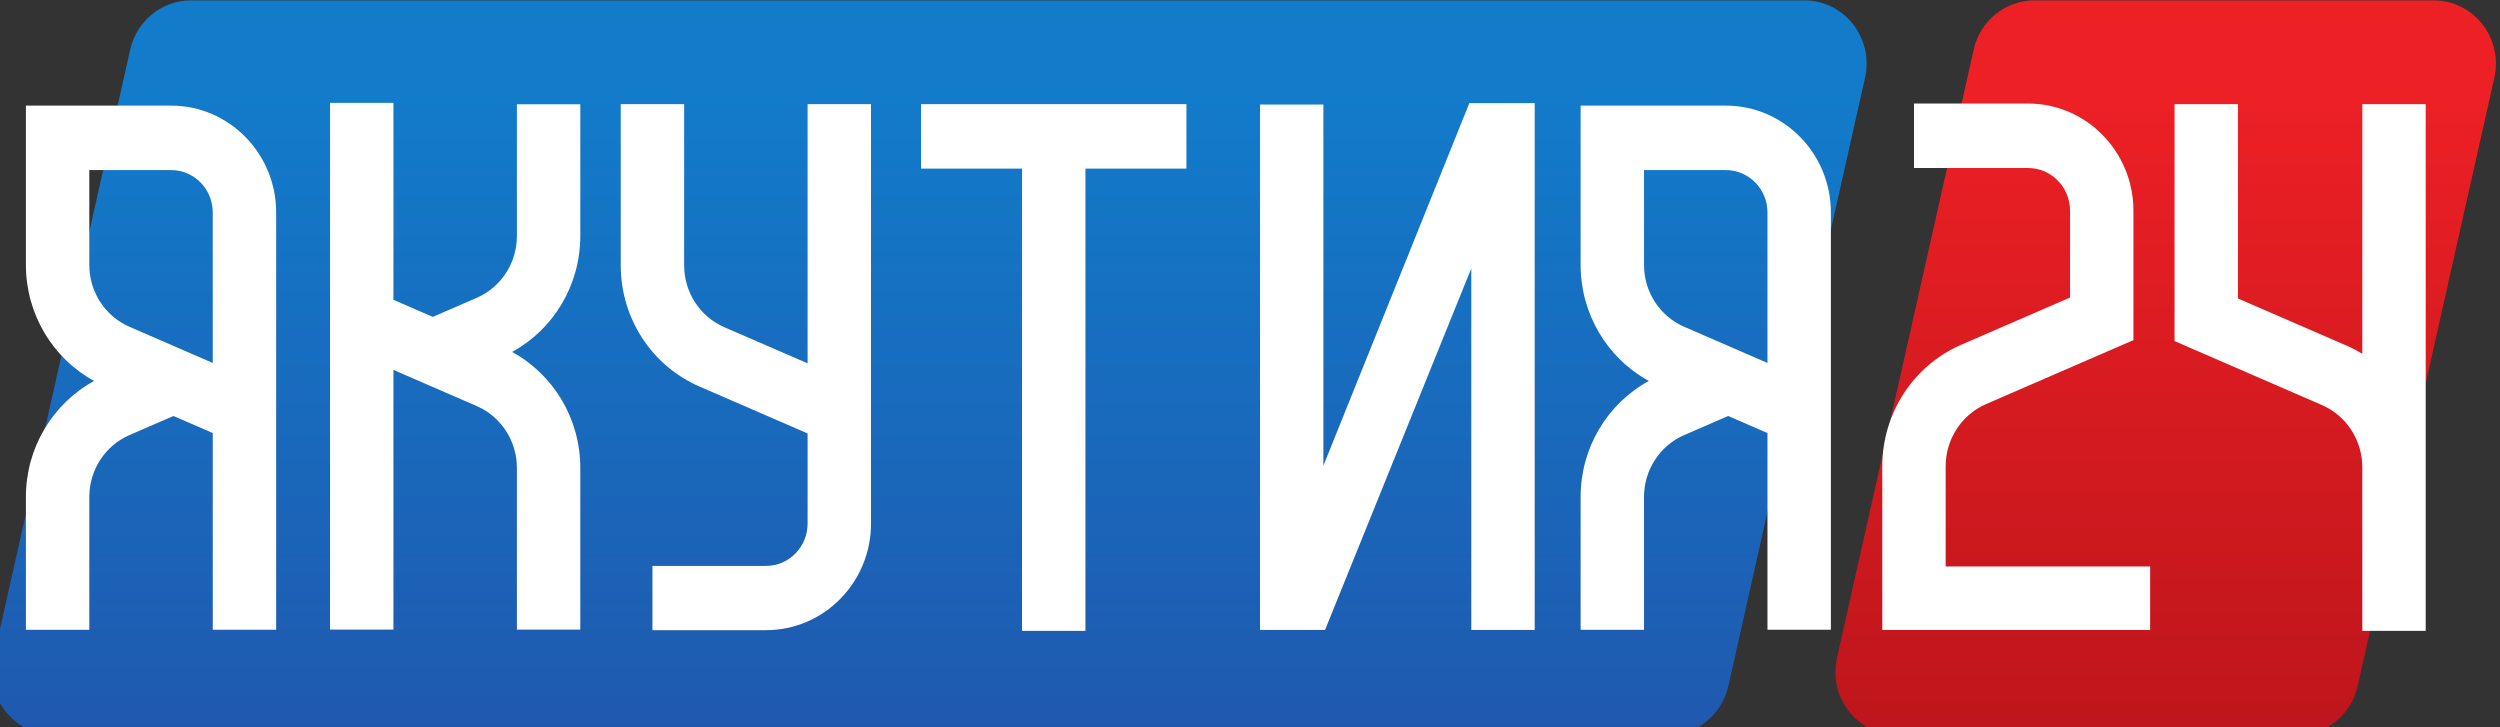 <svg enable-background="new 0 0 185 68" version="1.1" viewBox="0 0 800 232.75" xml:space="preserve" xmlns="http://www.w3.org/2000/svg"><rect x="0" y="0" width="800" height="232.75" fill="#333333" stroke="none"/><g transform="matrix(3.879 0 0 -3.879 -99027 5245.5)"><g transform="matrix(1.25,0,0,-1.25,11346,-5169)"><linearGradient id="b" x1="11139" x2="11140" y1="-4777.3" y2="-4777.3" gradientTransform="matrix(0 48.634 -47.813 0 -217008 -546945)" gradientUnits="userSpaceOnUse"><stop stop-color="#127BCA" offset="0"/><stop stop-color="#127BCA" offset=".005"/><stop stop-color="#2154AB" offset="1"/></linearGradient><path d="m11359-5217c-1.916 0-3.576 1.347-4.004 3.247l-9.02 40.137c-0.01 0.044-0.02 0.089-0.03 0.134v1.606c0.239 1.228 1.017 2.288 2.093 2.876h110.36c1.022-0.557 1.796-1.543 2.069-2.756l9.02-40.136c0.587-2.615-1.366-5.108-4.004-5.108h-106.49z" fill="url(#b)"/></g></g><g transform="matrix(3.879 0 0 -3.879 -99498 5245.5)"><g transform="matrix(1.25 0 0 -1.25 11467 -5169)"><linearGradient id="a" x1="11139" x2="11140" y1="-4777.3" y2="-4777.3" gradientTransform="matrix(0 48.492 -47.673 0 -216259 -545364)" gradientUnits="userSpaceOnUse"><stop stop-color="#ED2025" offset="0"/><stop stop-color="#B6141A" offset="1"/></linearGradient><path d="m11481-5217c-1.915 0-3.577 1.347-4.004 3.247l-9.02 40.137c-0.05 0.221-0.08 0.441-0.1 0.66v0.558c0.1 1.445 0.934 2.729 2.16 3.398h30.234c1.021-0.557 1.797-1.543 2.069-2.756l9.019-40.136c0.588-2.615-1.365-5.108-4.003-5.108h-26.359z" fill="url(#a)"/></g></g><g transform="matrix(4.849 0 0 4.849 -88.758 21.097)" fill="#fff"><g transform="matrix(.8 0 0 -.8 -20518 1072.3)"><g fill="#fff"><g transform="matrix(1.25 0 0 -1.25 11489 -5175.4)" fill="#fff"><path d="m11501-5210.1v16.479c-0.328-0.199-0.67-0.38-1.028-0.536l-7.179-3.116v-12.827h-4.183v15.638l9.72 4.22c1.622 0.703 2.67 2.318 2.67 4.111v10.794h4.184v-34.763z" fill="#fff"/></g></g></g><g transform="matrix(.8 0 0 -.8 -20502 1072.3)"><g fill="#fff"><g transform="matrix(1.25 0 0 -1.25 11469 -5175.4)" fill="#fff"><path d="m11487-5175.4h-17.678v-10.794c0-3.5 2.046-6.651 5.212-8.026l7.179-3.116v-5.731c0-1.553-1.242-2.816-2.768-2.816h-7.531v-4.255h7.531c3.832 0 6.951 3.172 6.951 7.071v8.542l-9.72 4.219c-1.622 0.704-2.671 2.319-2.671 4.112v6.605h13.494v4.189z" fill="#fff"/></g></g></g><g transform="matrix(.8 0 0 -.8 -20486 1072.3)"><g fill="#fff"><g transform="matrix(1.25 0 0 -1.25 11449 -5175.4)" fill="#fff"><path d="m11459-5210h-9.586v10.513c0 3.226 1.746 6.15 4.502 7.656-2.756 1.506-4.502 4.429-4.502 7.656v8.765h4.184v-8.765c0-1.783 1.041-3.386 2.652-4.084l2.899-1.259 2.596 1.126v12.981h4.184v-27.542c0-3.885-3.107-7.047-6.929-7.047zm2.745 16.982-5.495-2.386c-1.611-0.7-2.652-2.302-2.652-4.084v-6.258h5.402c1.514 0 2.745 1.253 2.745 2.792z" fill="#fff"/></g></g></g><g transform="matrix(.8 0 0 -.8 -20469 1072.3)"><g fill="#fff"><g transform="matrix(1.25 0 0 -1.25 11428 -5175.4)" fill="#fff"><path d="m11442-5175.4h4.184v-34.763h-4.314l-9.631 23.922v-23.83h-4.183v34.671h4.293l9.651-23.86z" fill="#fff"/></g></g></g><g transform="matrix(.8 0 0 -.8 -20453 1072.3)"><g fill="#fff"><g transform="matrix(1.25 0 0 -1.25 11407 -5175.4)" fill="#fff"><path d="m11424-5210.1h-17.513v4.255h6.664v30.508h4.184v-30.508h6.665z" fill="#fff"/></g></g></g><g transform="matrix(.8 0 0 -.8 -20437 1072.3)"><g fill="#fff"><g transform="matrix(1.25 0 0 -1.25 11387 -5175.4)" fill="#fff"><path d="m11399-5210.1v17.108l-5.495-2.385c-1.611-0.7-2.652-2.302-2.652-4.084v-10.639h-4.184v10.639c0 3.489 2.039 6.628 5.193 7.998l7.138 3.098v5.947c0 1.541-1.231 2.793-2.745 2.793h-7.494v4.241h7.494c3.82 0 6.929-3.147 6.929-7.034v-27.682z" fill="#fff"/></g></g></g><g transform="matrix(.8 0 0 -.8 -20421 1072.3)"><g fill="#fff"><g transform="matrix(1.25 0 0 -1.25 11367 -5175.4)" fill="#fff"><path d="m11384-5201.4v-8.692h-4.184v8.692c0 1.782-1.041 3.384-2.651 4.083l-2.9 1.258-2.597-1.126v-12.999h-4.183v34.763h4.183v-17.138l5.497 2.386c1.61 0.699 2.651 2.302 2.651 4.083v10.669h4.184v-10.669c0-3.226-1.745-6.15-4.502-7.655 2.757-1.504 4.502-4.429 4.502-7.655z" fill="#fff"/></g></g></g><g transform="matrix(.8 0 0 -.8 -20405 1072.3)"><g fill="#fff"><g transform="matrix(1.25 0 0 -1.25 11347 -5175.4)" fill="#fff"><path d="m11357-5210h-9.586v10.513c0 3.226 1.746 6.15 4.502 7.656-2.756 1.506-4.502 4.429-4.502 7.656v8.765h4.184v-8.765c0-1.783 1.041-3.386 2.65-4.084l2.901-1.259 2.596 1.126v12.981h4.184v-27.542c0-3.885-3.108-7.047-6.929-7.047zm2.745 16.982-5.495-2.386c-1.611-0.7-2.652-2.302-2.652-4.084v-6.258h5.402c1.514 0 2.745 1.253 2.745 2.792z" fill="#fff"/></g></g></g></g></svg>
